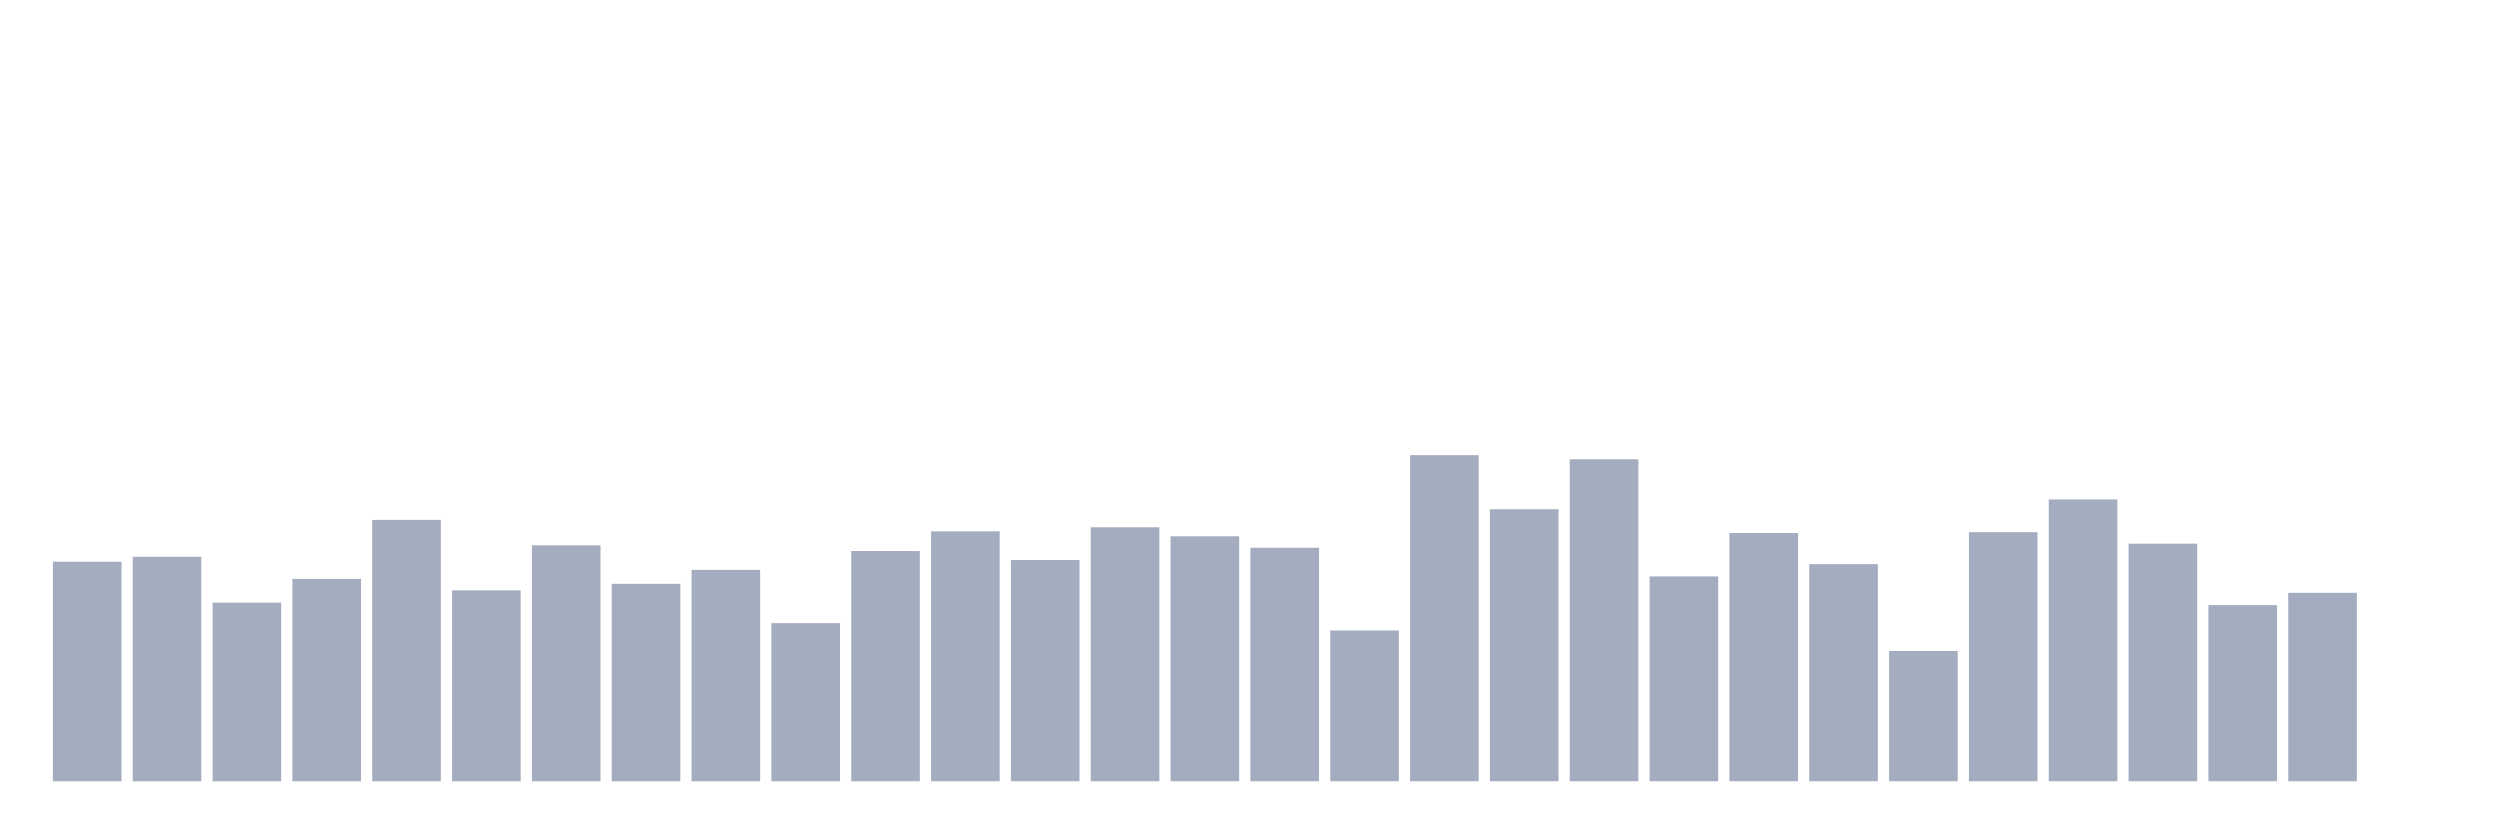 <svg xmlns="http://www.w3.org/2000/svg" viewBox="0 0 480 160"><g transform="translate(10,10)"><rect class="bar" x="0.153" width="13.175" y="97.843" height="42.157" fill="rgb(164,173,192)"></rect><rect class="bar" x="15.482" width="13.175" y="96.899" height="43.101" fill="rgb(164,173,192)"></rect><rect class="bar" x="30.81" width="13.175" y="105.708" height="34.292" fill="rgb(164,173,192)"></rect><rect class="bar" x="46.138" width="13.175" y="101.146" height="38.854" fill="rgb(164,173,192)"></rect><rect class="bar" x="61.466" width="13.175" y="89.82" height="50.18" fill="rgb(164,173,192)"></rect><rect class="bar" x="76.794" width="13.175" y="103.348" height="36.652" fill="rgb(164,173,192)"></rect><rect class="bar" x="92.123" width="13.175" y="94.697" height="45.303" fill="rgb(164,173,192)"></rect><rect class="bar" x="107.451" width="13.175" y="102.09" height="37.91" fill="rgb(164,173,192)"></rect><rect class="bar" x="122.779" width="13.175" y="99.416" height="40.584" fill="rgb(164,173,192)"></rect><rect class="bar" x="138.107" width="13.175" y="109.64" height="30.36" fill="rgb(164,173,192)"></rect><rect class="bar" x="153.436" width="13.175" y="95.798" height="44.202" fill="rgb(164,173,192)"></rect><rect class="bar" x="168.764" width="13.175" y="92.022" height="47.978" fill="rgb(164,173,192)"></rect><rect class="bar" x="184.092" width="13.175" y="97.528" height="42.472" fill="rgb(164,173,192)"></rect><rect class="bar" x="199.42" width="13.175" y="91.236" height="48.764" fill="rgb(164,173,192)"></rect><rect class="bar" x="214.748" width="13.175" y="92.966" height="47.034" fill="rgb(164,173,192)"></rect><rect class="bar" x="230.077" width="13.175" y="95.169" height="44.831" fill="rgb(164,173,192)"></rect><rect class="bar" x="245.405" width="13.175" y="111.056" height="28.944" fill="rgb(164,173,192)"></rect><rect class="bar" x="260.733" width="13.175" y="77.393" height="62.607" fill="rgb(164,173,192)"></rect><rect class="bar" x="276.061" width="13.175" y="87.775" height="52.225" fill="rgb(164,173,192)"></rect><rect class="bar" x="291.39" width="13.175" y="78.18" height="61.82" fill="rgb(164,173,192)"></rect><rect class="bar" x="306.718" width="13.175" y="100.674" height="39.326" fill="rgb(164,173,192)"></rect><rect class="bar" x="322.046" width="13.175" y="92.337" height="47.663" fill="rgb(164,173,192)"></rect><rect class="bar" x="337.374" width="13.175" y="98.315" height="41.685" fill="rgb(164,173,192)"></rect><rect class="bar" x="352.702" width="13.175" y="114.989" height="25.011" fill="rgb(164,173,192)"></rect><rect class="bar" x="368.031" width="13.175" y="92.18" height="47.82" fill="rgb(164,173,192)"></rect><rect class="bar" x="383.359" width="13.175" y="85.888" height="54.112" fill="rgb(164,173,192)"></rect><rect class="bar" x="398.687" width="13.175" y="94.382" height="45.618" fill="rgb(164,173,192)"></rect><rect class="bar" x="414.015" width="13.175" y="106.18" height="33.82" fill="rgb(164,173,192)"></rect><rect class="bar" x="429.344" width="13.175" y="103.82" height="36.18" fill="rgb(164,173,192)"></rect><rect class="bar" x="444.672" width="13.175" y="140" height="0" fill="rgb(164,173,192)"></rect></g></svg>